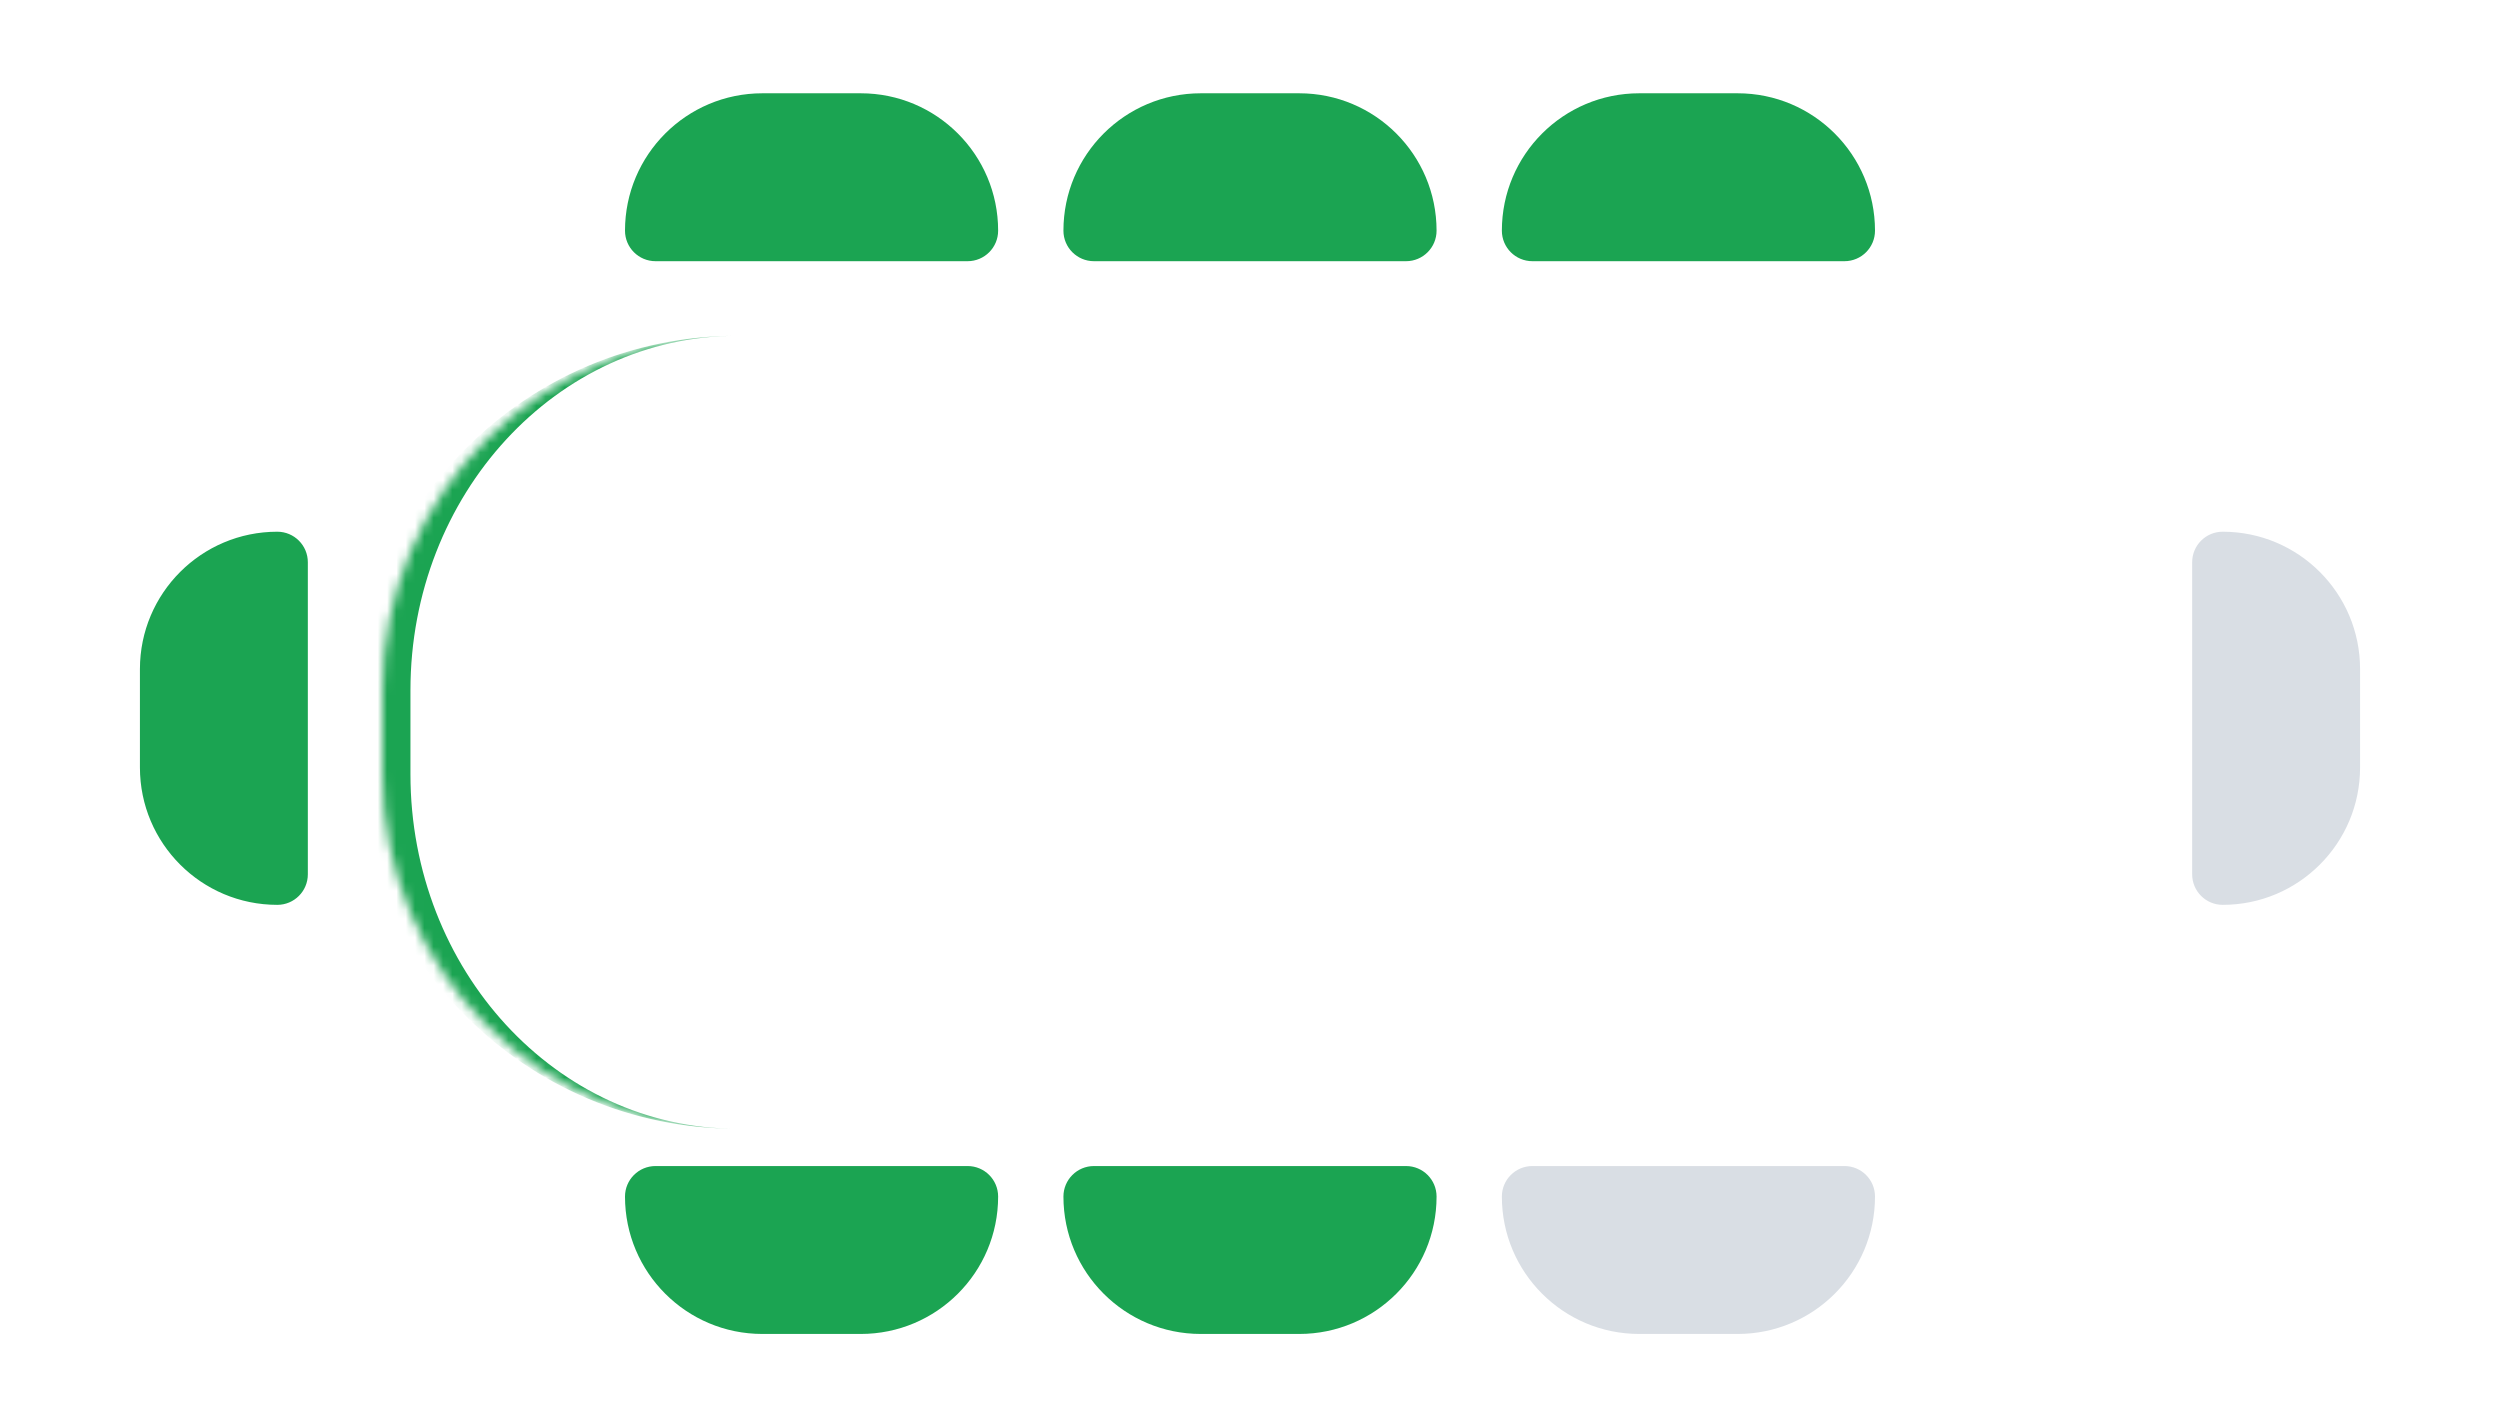 <svg width="268" height="153" viewBox="0 0 268 153" fill="none" xmlns="http://www.w3.org/2000/svg">
<g filter="url(#filter0_d_420_26615)">
<mask id="path-2-inside-1_420_26615" fill="white">
<path d="M39 72C39 51.013 56.013 34 77 34H191C211.987 34 229 51.013 229 72V81C229 101.987 211.987 119 191 119H77C56.013 119 39 101.987 39 81V72Z"/>
</mask>
<path d="M39 72C39 51.013 56.013 34 77 34H191C211.987 34 229 51.013 229 72V81C229 101.987 211.987 119 191 119H77C56.013 119 39 101.987 39 81V72Z" fill="white"/>
<path d="M39 34H229H39ZM229 119H39H229ZM77 119C54.356 119 36 100.644 36 78V75C36 52.356 54.356 34 77 34C57.67 34 42 51.013 42 72V81C42 101.987 57.67 119 77 119ZM229 34V119V34Z" fill="#1BA452" mask="url(#path-2-inside-1_420_26615)"/>
</g>
<path d="M15 71.727C15 63.594 21.594 57 29.727 57C31.535 57 33 58.465 33 60.273V93.727C33 95.535 31.535 97 29.727 97C21.594 97 15 90.406 15 82.273V71.727Z" fill="#1BA452"/>
<path d="M253 71.727C253 63.594 246.406 57 238.273 57C236.465 57 235 58.465 235 60.273V93.727C235 95.535 236.465 97 238.273 97C246.406 97 253 90.406 253 82.273V71.727Z" fill="#D9DEE4"/>
<path d="M107 24.727C107 16.594 100.406 10 92.273 10H81.727C73.594 10 67 16.594 67 24.727C67 26.535 68.465 28 70.273 28H103.727C105.535 28 107 26.535 107 24.727Z" fill="#1BA452"/>
<path d="M154 24.727C154 16.594 147.406 10 139.273 10H128.727C120.594 10 114 16.594 114 24.727C114 26.535 115.465 28 117.273 28H150.727C152.535 28 154 26.535 154 24.727Z" fill="#1BA452"/>
<path d="M201 24.727C201 16.594 194.406 10 186.273 10H175.727C167.594 10 161 16.594 161 24.727C161 26.535 162.465 28 164.273 28H197.727C199.535 28 201 26.535 201 24.727Z" fill="#1BA452"/>
<path d="M107 128.273C107 136.406 100.406 143 92.273 143H81.727C73.594 143 67 136.406 67 128.273C67 126.465 68.465 125 70.273 125H103.727C105.535 125 107 126.465 107 128.273Z" fill="#1BA452"/>
<path d="M154 128.273C154 136.406 147.406 143 139.273 143H128.727C120.594 143 114 136.406 114 128.273C114 126.465 115.465 125 117.273 125H150.727C152.535 125 154 126.465 154 128.273Z" fill="#1BA452"/>
<path d="M201 128.273C201 136.406 194.406 143 186.273 143H175.727C167.594 143 161 136.406 161 128.273C161 126.465 162.465 125 164.273 125H197.727C199.535 125 201 126.465 201 128.273Z" fill="#D9DEE4"/>
<defs>
<filter id="filter0_d_420_26615" x="31" y="26" width="210" height="105" filterUnits="userSpaceOnUse" color-interpolation-filters="sRGB">
<feFlood flood-opacity="0" result="BackgroundImageFix"/>
<feColorMatrix in="SourceAlpha" type="matrix" values="0 0 0 0 0 0 0 0 0 0 0 0 0 0 0 0 0 0 127 0" result="hardAlpha"/>
<feOffset dx="2" dy="2"/>
<feGaussianBlur stdDeviation="5"/>
<feComposite in2="hardAlpha" operator="out"/>
<feColorMatrix type="matrix" values="0 0 0 0 0 0 0 0 0 0 0 0 0 0 0 0 0 0 0.08 0"/>
<feBlend mode="normal" in2="BackgroundImageFix" result="effect1_dropShadow_420_26615"/>
<feBlend mode="normal" in="SourceGraphic" in2="effect1_dropShadow_420_26615" result="shape"/>
</filter>
</defs>
</svg>
